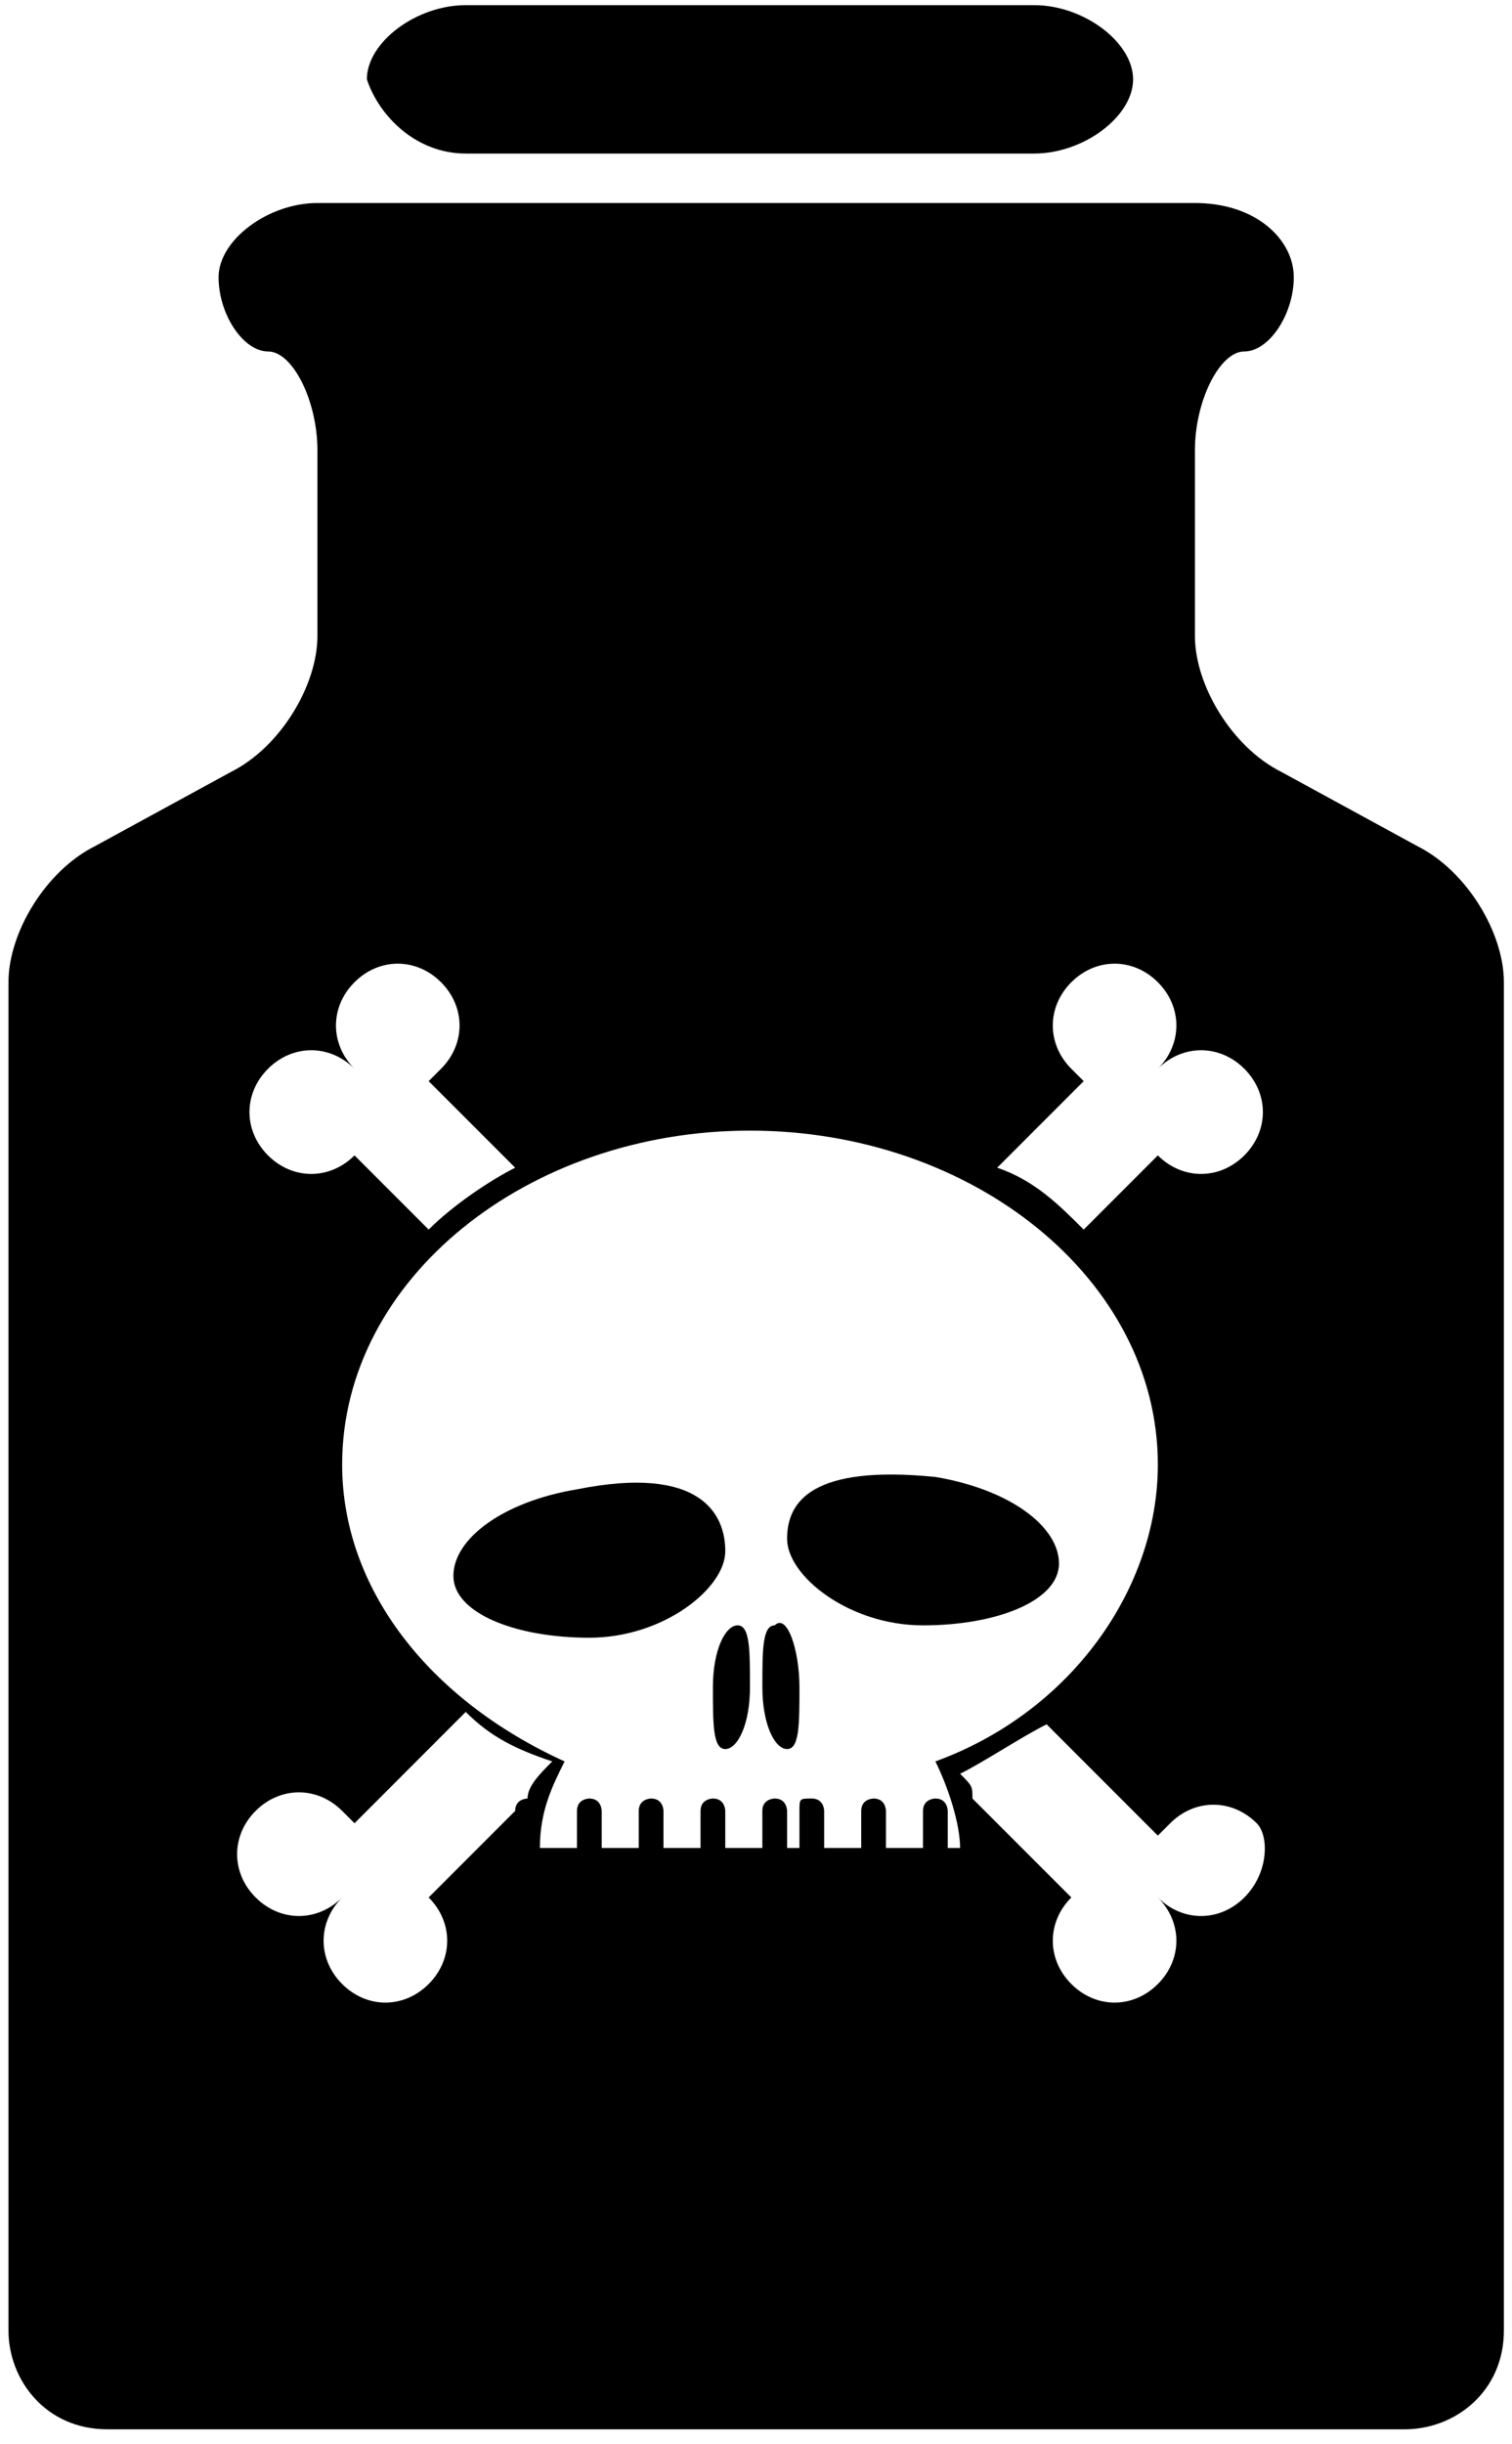 <svg width="52" height="84" viewBox="0 0 52 84" fill="none" xmlns="http://www.w3.org/2000/svg">
<path d="M16.017 5.277H35.569C37.269 5.277 38.969 4.002 38.969 2.727C38.969 1.452 37.269 0.177 35.569 0.177H16.017C14.317 0.177 12.617 1.452 12.617 2.727C13.042 4.002 14.317 5.277 16.017 5.277Z" fill="black"/>
<path d="M25.368 55.857C24.943 55.857 24.518 56.707 24.518 57.982C24.518 59.258 24.518 60.108 24.943 60.108C25.368 60.108 25.793 59.258 25.793 57.982C25.793 56.707 25.793 55.857 25.368 55.857Z" fill="black"/>
<path d="M36.42 53.732C36.42 52.457 34.719 51.182 32.169 50.757C27.919 50.332 27.069 51.607 27.069 52.882C27.069 54.157 29.194 55.857 31.744 55.857C34.294 55.857 36.42 55.007 36.42 53.732Z" fill="black"/>
<path d="M26.644 55.857C26.219 55.857 26.219 56.707 26.219 57.982C26.219 59.258 26.644 60.108 27.069 60.108C27.494 60.108 27.494 59.258 27.494 57.982C27.494 56.707 27.069 55.432 26.644 55.857Z" fill="black"/>
<path d="M48.746 29.079L44.07 26.529C42.37 25.679 41.095 23.554 41.095 21.854V15.478C41.095 13.778 41.945 12.078 42.795 12.078C43.645 12.078 44.495 10.803 44.495 9.527C44.495 8.252 43.22 6.977 41.095 6.977H10.917C9.217 6.977 7.517 8.252 7.517 9.527C7.517 10.803 8.367 12.078 9.217 12.078C10.067 12.078 10.917 13.778 10.917 15.478V21.854C10.917 23.554 9.642 25.679 7.942 26.529L3.266 29.079C1.566 29.93 0.291 32.055 0.291 33.755V80.085C0.291 81.785 1.566 83.485 3.691 83.485H48.321C50.021 83.485 51.721 82.21 51.721 80.085V33.755C51.721 32.055 50.446 29.93 48.746 29.079ZM9.217 36.73C10.067 35.88 11.342 35.88 12.192 36.73C11.342 35.88 11.342 34.605 12.192 33.755C13.042 32.905 14.317 32.905 15.167 33.755C16.017 34.605 16.017 35.88 15.167 36.73C15.167 36.73 15.167 36.73 14.742 37.155L17.718 40.13C16.867 40.556 15.592 41.406 14.742 42.256L12.192 39.706C11.342 40.556 10.067 40.556 9.217 39.706C8.367 38.855 8.367 37.58 9.217 36.73ZM18.143 61.808L14.742 65.208C15.592 66.058 15.592 67.333 14.742 68.183C13.892 69.034 12.617 69.034 11.767 68.183C10.917 67.333 10.917 66.058 11.767 65.208C10.917 66.058 9.642 66.058 8.792 65.208C7.942 64.358 7.942 63.083 8.792 62.233C9.642 61.383 10.917 61.383 11.767 62.233C11.767 62.233 11.767 62.233 12.192 62.658L16.017 58.832C16.867 59.682 17.718 60.108 18.993 60.533C18.568 60.958 18.143 61.383 18.143 61.808ZM32.594 63.508V62.233C32.594 62.233 32.594 61.808 32.169 61.808C32.169 61.808 31.744 61.808 31.744 62.233V63.508H30.469V62.233C30.469 62.233 30.469 61.808 30.044 61.808C30.044 61.808 29.619 61.808 29.619 62.233V63.508H28.344V62.233C28.344 62.233 28.344 61.808 27.919 61.808C27.494 61.808 27.494 61.808 27.494 62.233V63.508H27.069V62.233C27.069 62.233 27.069 61.808 26.643 61.808C26.643 61.808 26.218 61.808 26.218 62.233V63.508H24.943V62.233C24.943 62.233 24.943 61.808 24.518 61.808C24.518 61.808 24.093 61.808 24.093 62.233V63.508H22.818V62.233C22.818 62.233 22.818 61.808 22.393 61.808C22.393 61.808 21.968 61.808 21.968 62.233V63.508H20.693V62.233C20.693 62.233 20.693 61.808 20.268 61.808C20.268 61.808 19.843 61.808 19.843 62.233V63.508H18.568V62.233C18.568 62.233 18.568 61.808 18.143 61.808C18.143 61.808 17.718 61.808 17.718 62.233V63.508H18.568C18.568 62.233 18.993 61.383 19.418 60.533C14.742 58.407 11.767 54.582 11.767 50.332C11.767 43.956 18.143 38.855 25.793 38.855C33.444 38.855 39.82 43.956 39.82 50.332C39.82 54.582 36.845 58.833 32.169 60.533C32.594 61.383 33.019 62.658 33.019 63.508H32.594ZM42.795 65.208C41.945 66.058 40.67 66.058 39.82 65.208C40.67 66.058 40.67 67.333 39.82 68.183C38.97 69.034 37.695 69.034 36.845 68.183C35.995 67.333 35.995 66.058 36.845 65.208L33.444 61.808C33.444 61.383 33.444 61.383 33.019 60.958C33.869 60.533 35.144 59.682 35.995 59.258L39.82 63.083C39.82 63.083 39.82 63.083 40.245 62.658C41.095 61.808 42.37 61.808 43.22 62.658C43.645 63.083 43.645 64.358 42.795 65.208ZM42.795 39.706C41.945 40.556 40.67 40.556 39.82 39.706L37.27 42.256C36.419 41.406 35.569 40.556 34.294 40.13L37.27 37.155C37.27 37.155 37.27 37.155 36.845 36.73C35.995 35.88 35.995 34.605 36.845 33.755C37.695 32.905 38.97 32.905 39.82 33.755C40.67 34.605 40.67 35.88 39.82 36.73C40.67 35.88 41.945 35.88 42.795 36.73C43.645 37.58 43.645 38.855 42.795 39.706Z" fill="black"/>
<path d="M19.843 51.182C17.293 51.607 15.593 52.882 15.593 54.157C15.593 55.432 17.718 56.282 20.268 56.282C22.818 56.282 24.944 54.582 24.944 53.307C24.944 52.032 24.094 50.332 19.843 51.182Z" fill="black"/>
</svg>
